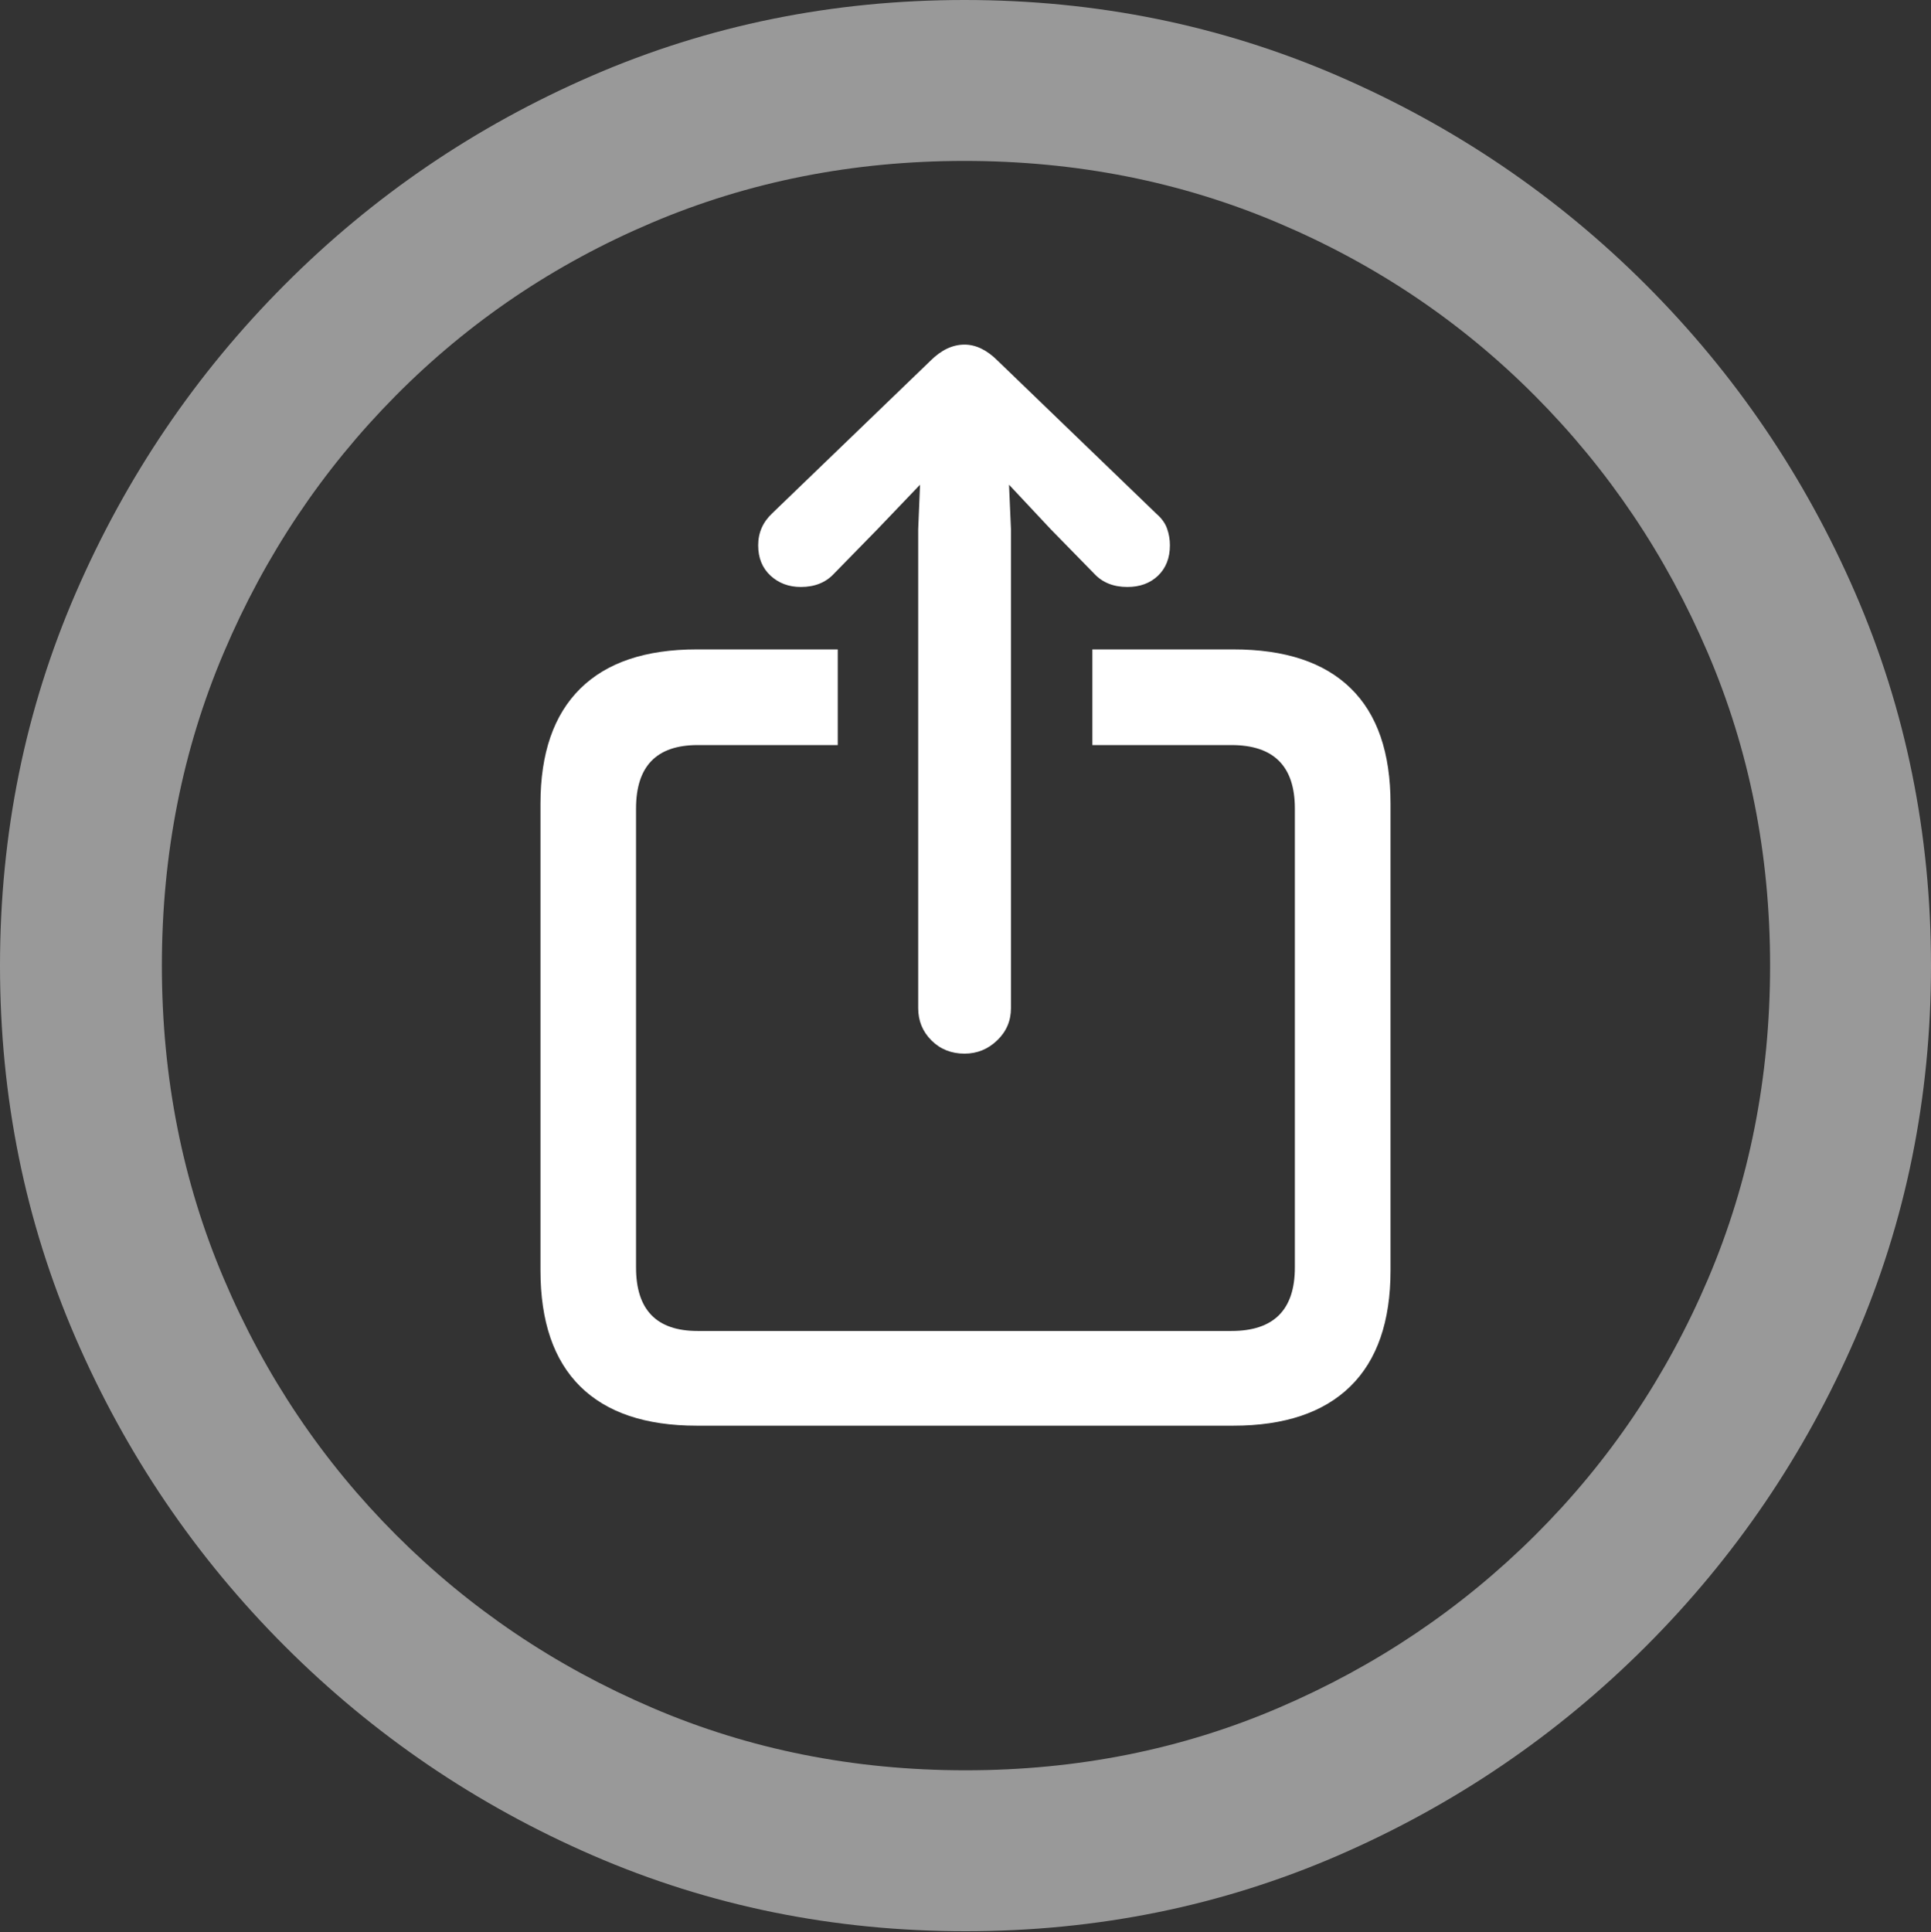 <?xml version="1.0" encoding="UTF-8"?>
<!--Generator: Apple Native CoreSVG 175.5-->
<!DOCTYPE svg
PUBLIC "-//W3C//DTD SVG 1.1//EN"
       "http://www.w3.org/Graphics/SVG/1.1/DTD/svg11.dtd">
<svg version="1.1" xmlns="http://www.w3.org/2000/svg" xmlns:xlink="http://www.w3.org/1999/xlink" width="19.922" height="19.932">
 <rect width="100%" height="100%" fill="#333333" stroke="none"/>
 <g>
  <rect height="19.932" opacity="0" width="19.922" x="0" y="0"/>
  <path d="M9.961 19.922Q12.002 19.922 13.804 19.141Q15.605 18.359 16.982 16.982Q18.359 15.605 19.141 13.804Q19.922 12.002 19.922 9.961Q19.922 7.92 19.141 6.118Q18.359 4.316 16.982 2.939Q15.605 1.562 13.799 0.781Q11.992 0 9.951 0Q7.91 0 6.108 0.781Q4.307 1.562 2.935 2.939Q1.562 4.316 0.781 6.118Q0 7.92 0 9.961Q0 12.002 0.781 13.804Q1.562 15.605 2.939 16.982Q4.316 18.359 6.118 19.141Q7.92 19.922 9.961 19.922ZM9.961 18.262Q8.232 18.262 6.729 17.617Q5.225 16.973 4.087 15.835Q2.949 14.697 2.31 13.193Q1.67 11.69 1.67 9.961Q1.67 8.232 2.31 6.729Q2.949 5.225 4.082 4.082Q5.215 2.939 6.719 2.3Q8.223 1.66 9.951 1.66Q11.68 1.66 13.188 2.3Q14.697 2.939 15.835 4.082Q16.973 5.225 17.617 6.729Q18.262 8.232 18.262 9.961Q18.262 11.69 17.622 13.193Q16.982 14.697 15.84 15.835Q14.697 16.973 13.193 17.617Q11.69 18.262 9.961 18.262Z" fill="rgba(255,255,255,0.5)"/>
  <path d="M7.188 14.707L12.725 14.707Q13.516 14.707 13.931 14.302Q14.346 13.896 14.346 13.105L14.346 8.291Q14.346 7.5 13.935 7.1Q13.525 6.699 12.725 6.699L11.27 6.699L11.27 7.686L12.705 7.686Q13.359 7.686 13.359 8.34L13.359 13.076Q13.359 13.73 12.705 13.73L7.197 13.73Q6.562 13.73 6.562 13.076L6.562 8.34Q6.562 7.686 7.197 7.686L8.643 7.686L8.643 6.699L7.188 6.699Q6.396 6.699 5.986 7.104Q5.576 7.51 5.576 8.291L5.576 13.105Q5.576 13.896 5.986 14.302Q6.396 14.707 7.188 14.707ZM9.951 10.869Q10.146 10.869 10.288 10.732Q10.43 10.596 10.43 10.4L10.43 5.459L10.41 5L10.84 5.459L11.289 5.918Q11.416 6.055 11.631 6.055Q11.826 6.055 11.948 5.938Q12.07 5.82 12.07 5.625Q12.07 5.537 12.041 5.454Q12.012 5.371 11.934 5.303L10.293 3.721Q10.127 3.555 9.951 3.555Q9.766 3.555 9.6 3.721L7.969 5.293Q7.822 5.43 7.822 5.625Q7.822 5.82 7.949 5.938Q8.076 6.055 8.262 6.055Q8.477 6.055 8.604 5.918L9.053 5.459L9.492 5L9.473 5.459L9.473 10.4Q9.473 10.596 9.609 10.732Q9.746 10.869 9.951 10.869Z" fill="#ffffff"/>
 </g>
</svg>
